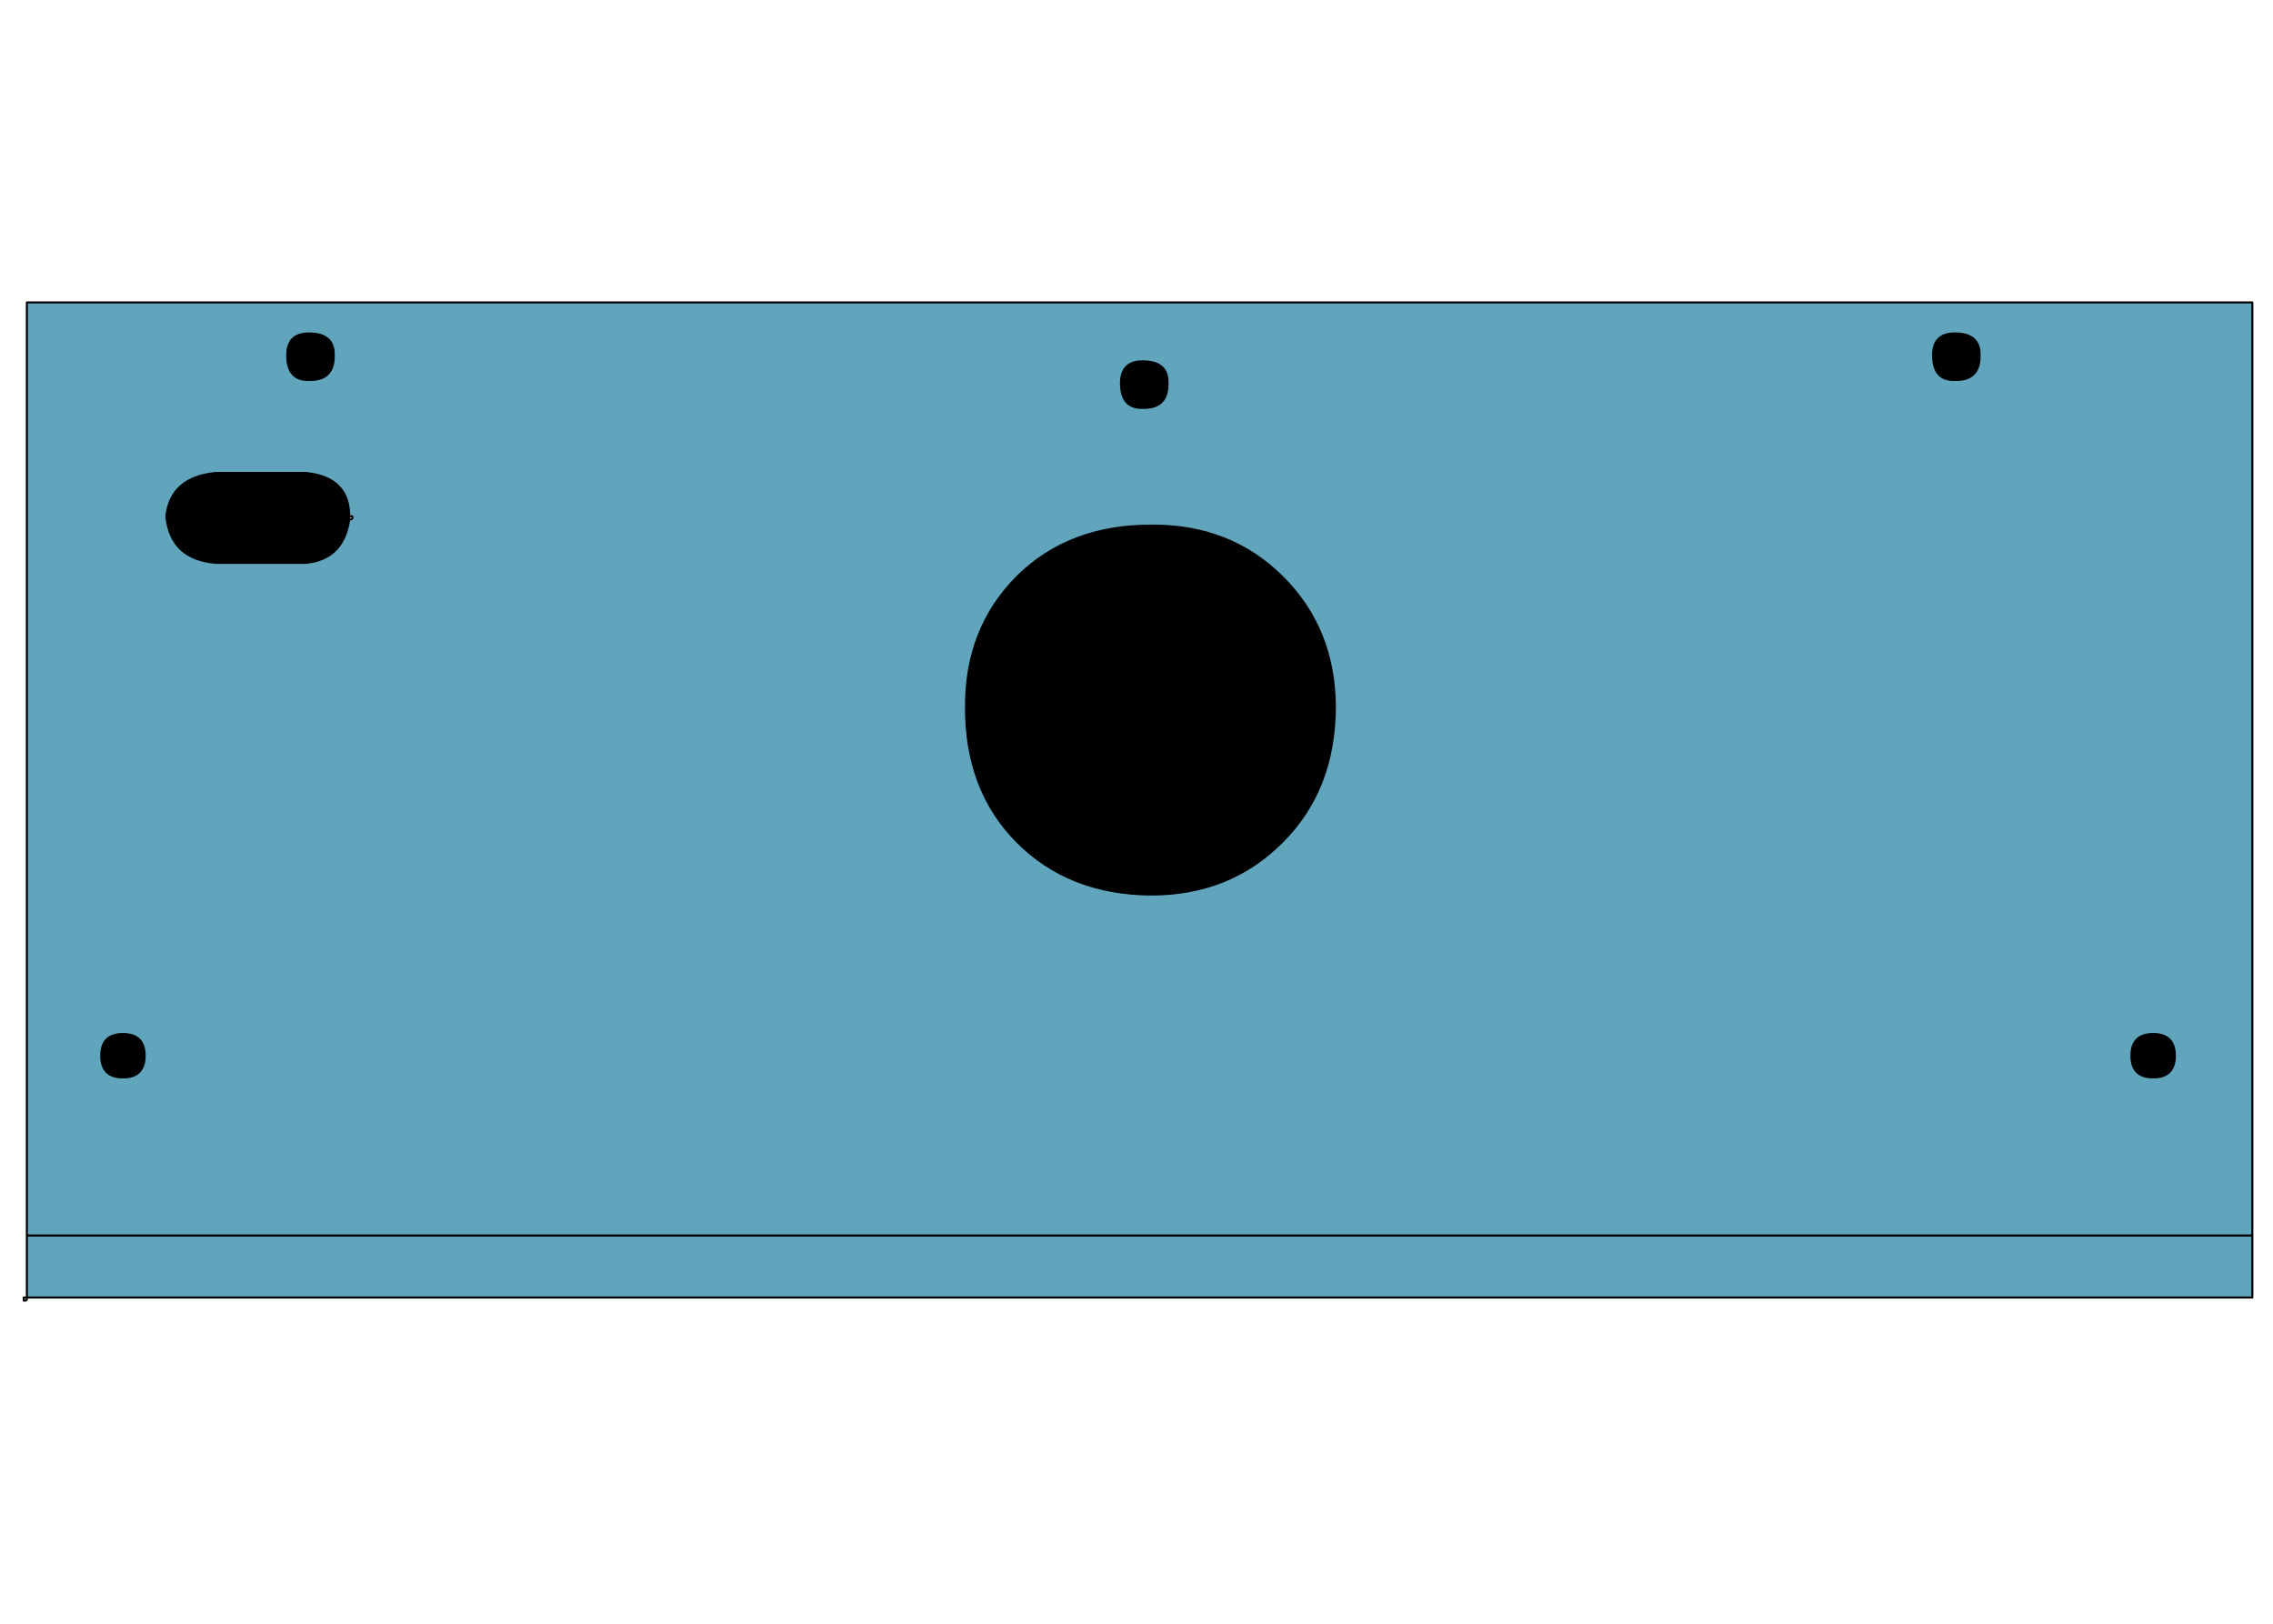 <?xml version="1.0" encoding="utf-8"?>
<!-- Generator: Adobe Illustrator 15.0.2, SVG Export Plug-In . SVG Version: 6.00 Build 0)  -->
<!DOCTYPE svg PUBLIC "-//W3C//DTD SVG 1.1//EN" "http://www.w3.org/Graphics/SVG/1.1/DTD/svg11.dtd">
<svg version="1.1" id="Layer_1" xmlns="http://www.w3.org/2000/svg" xmlns:xlink="http://www.w3.org/1999/xlink" x="0px" y="0px"
	 width="77px" height="55px" viewBox="-55 -27 110 55" enable-background="new -55 -27 110 55" xml:space="preserve">
<path fill-rule="evenodd" clip-rule="evenodd" d="M49.2,13.35c-0.7,0-1.05-0.35-1.05-1.05c0-0.7,0.35-1.05,1.05-1.05
	c0.7,0,1.05,0.35,1.05,1.05C50.25,13,49.9,13.35,49.2,13.35z M38.55-21.6c0-0.7,0.35-1.05,1.05-1.05c0.82,0,1.22,0.35,1.2,1.05
	c0.02,0.82-0.38,1.22-1.2,1.2C38.9-20.38,38.55-20.78,38.55-21.6z M7.05-10.875c1.69,1.68,2.54,3.78,2.55,6.3
	C9.59-1.91,8.74,0.265,7.05,1.95C5.37,3.64,3.27,4.49,0.75,4.5c-2.665-0.01-4.84-0.86-6.525-2.55C-7.44,0.265-8.265-1.91-8.25-4.575
	c-0.015-2.52,0.81-4.62,2.475-6.3c1.685-1.665,3.86-2.49,6.525-2.475C3.27-13.365,5.37-12.54,7.05-10.875z M1.5-20.25
	c0.02,0.82-0.38,1.22-1.2,1.2c-0.7,0.02-1.05-0.38-1.05-1.2c0-0.7,0.35-1.05,1.05-1.05C1.12-21.3,1.52-20.95,1.5-20.25z M-38.1-13.8
	v0.15c-0.186,1.284-0.886,1.984-2.1,2.1h-4.35c-1.46-0.12-2.26-0.87-2.4-2.25c0.14-1.26,0.94-1.96,2.4-2.1h4.35
	C-38.8-15.76-38.1-15.06-38.1-13.8z M-38.85-21.6c0.02,0.82-0.38,1.22-1.2,1.2c-0.7,0.02-1.05-0.38-1.05-1.2
	c0-0.7,0.35-1.05,1.05-1.05C-39.23-22.65-38.83-22.3-38.85-21.6z M-49.05,11.25c0.7,0,1.05,0.35,1.05,1.05
	c0,0.7-0.35,1.05-1.05,1.05c-0.7,0-1.05-0.35-1.05-1.05C-50.1,11.6-49.75,11.25-49.05,11.25z"/>
<path fill-rule="evenodd" clip-rule="evenodd" fill="#61A5BD" d="M1.5-20.25c0.02-0.7-0.38-1.05-1.2-1.05
	c-0.7,0-1.05,0.35-1.05,1.05c0,0.82,0.35,1.22,1.05,1.2C1.12-19.03,1.52-19.43,1.5-20.25z M7.05-10.875
	c-1.68-1.665-3.78-2.49-6.3-2.475c-2.665-0.015-4.84,0.81-6.525,2.475c-1.666,1.68-2.49,3.78-2.475,6.3
	C-8.265-1.91-7.44,0.265-5.775,1.95C-4.09,3.64-1.915,4.49,0.75,4.5c2.52-0.01,4.62-0.86,6.3-2.55C8.74,0.265,9.59-1.91,9.6-4.575
	C9.59-7.095,8.74-9.195,7.05-10.875z M38.55-21.6c0,0.82,0.35,1.22,1.05,1.2c0.82,0.02,1.22-0.38,1.2-1.2
	c0.02-0.7-0.38-1.05-1.2-1.05C38.9-22.65,38.55-22.3,38.55-21.6z M49.2,13.35c0.7,0,1.05-0.35,1.05-1.05c0-0.7-0.35-1.05-1.05-1.05
	c-0.7,0-1.05,0.35-1.05,1.05C48.15,13,48.5,13.35,49.2,13.35z M-53.7,24v-3v-45.15H54V21v3H-53.7z M-38.1-13.65
	c0.12,0.02,0.17-0.03,0.15-0.15h-0.15c0-1.26-0.7-1.96-2.1-2.1h-4.35c-1.46,0.14-2.26,0.84-2.4,2.1c0.14,1.38,0.94,2.13,2.4,2.25
	h4.35C-38.986-11.666-38.286-12.366-38.1-13.65z M-38.85-21.6c0.02-0.7-0.38-1.05-1.2-1.05c-0.7,0-1.05,0.35-1.05,1.05
	c0,0.82,0.35,1.22,1.05,1.2C-39.23-20.38-38.83-20.78-38.85-21.6z M-49.05,11.25c-0.7,0-1.05,0.35-1.05,1.05
	c0,0.7,0.35,1.05,1.05,1.05c0.7,0,1.05-0.35,1.05-1.05C-48,11.6-48.35,11.25-49.05,11.25z M-53.7,21H54H-53.7z"/>
<path fill-rule="evenodd" clip-rule="evenodd" fill="none" stroke="#000000" stroke-width="0.1" stroke-linecap="round" stroke-linejoin="round" stroke-miterlimit="3" d="
	M1.5-20.25c0.02-0.7-0.38-1.05-1.2-1.05c-0.7,0-1.05,0.35-1.05,1.05c0,0.82,0.35,1.22,1.05,1.2C1.12-19.03,1.52-19.43,1.5-20.25z
	 M7.05-10.875c-1.68-1.665-3.78-2.49-6.3-2.475c-2.665-0.015-4.84,0.81-6.525,2.475c-1.666,1.68-2.49,3.78-2.475,6.3
	C-8.265-1.91-7.44,0.265-5.775,1.95C-4.09,3.64-1.915,4.49,0.75,4.5c2.52-0.01,4.62-0.86,6.3-2.55C8.74,0.265,9.59-1.91,9.6-4.575
	C9.59-7.095,8.74-9.195,7.05-10.875z M38.55-21.6c0,0.82,0.35,1.22,1.05,1.2c0.82,0.02,1.22-0.38,1.2-1.2
	c0.02-0.7-0.38-1.05-1.2-1.05C38.9-22.65,38.55-22.3,38.55-21.6z M49.2,13.35c0.7,0,1.05-0.35,1.05-1.05c0-0.7-0.35-1.05-1.05-1.05
	c-0.7,0-1.05,0.35-1.05,1.05C48.15,13,48.5,13.35,49.2,13.35z M-53.7,24v-3v-45.15H54V21v3H-53.7c0.02,0.12-0.03,0.17-0.15,0.15V24
	H-53.7z M-38.1-13.8c0-1.26-0.7-1.96-2.1-2.1h-4.35c-1.46,0.14-2.26,0.84-2.4,2.1c0.14,1.38,0.94,2.13,2.4,2.25h4.35
	c1.214-0.116,1.914-0.816,2.1-2.1V-13.8z M-38.85-21.6c0.02-0.7-0.38-1.05-1.2-1.05c-0.7,0-1.05,0.35-1.05,1.05
	c0,0.82,0.35,1.22,1.05,1.2C-39.23-20.38-38.83-20.78-38.85-21.6z M-38.1-13.65c0.12,0.02,0.17-0.03,0.15-0.15h-0.15 M-49.05,11.25
	c-0.7,0-1.05,0.35-1.05,1.05c0,0.7,0.35,1.05,1.05,1.05c0.7,0,1.05-0.35,1.05-1.05C-48,11.6-48.35,11.25-49.05,11.25z M-53.7,21H54"
	/>
</svg>
